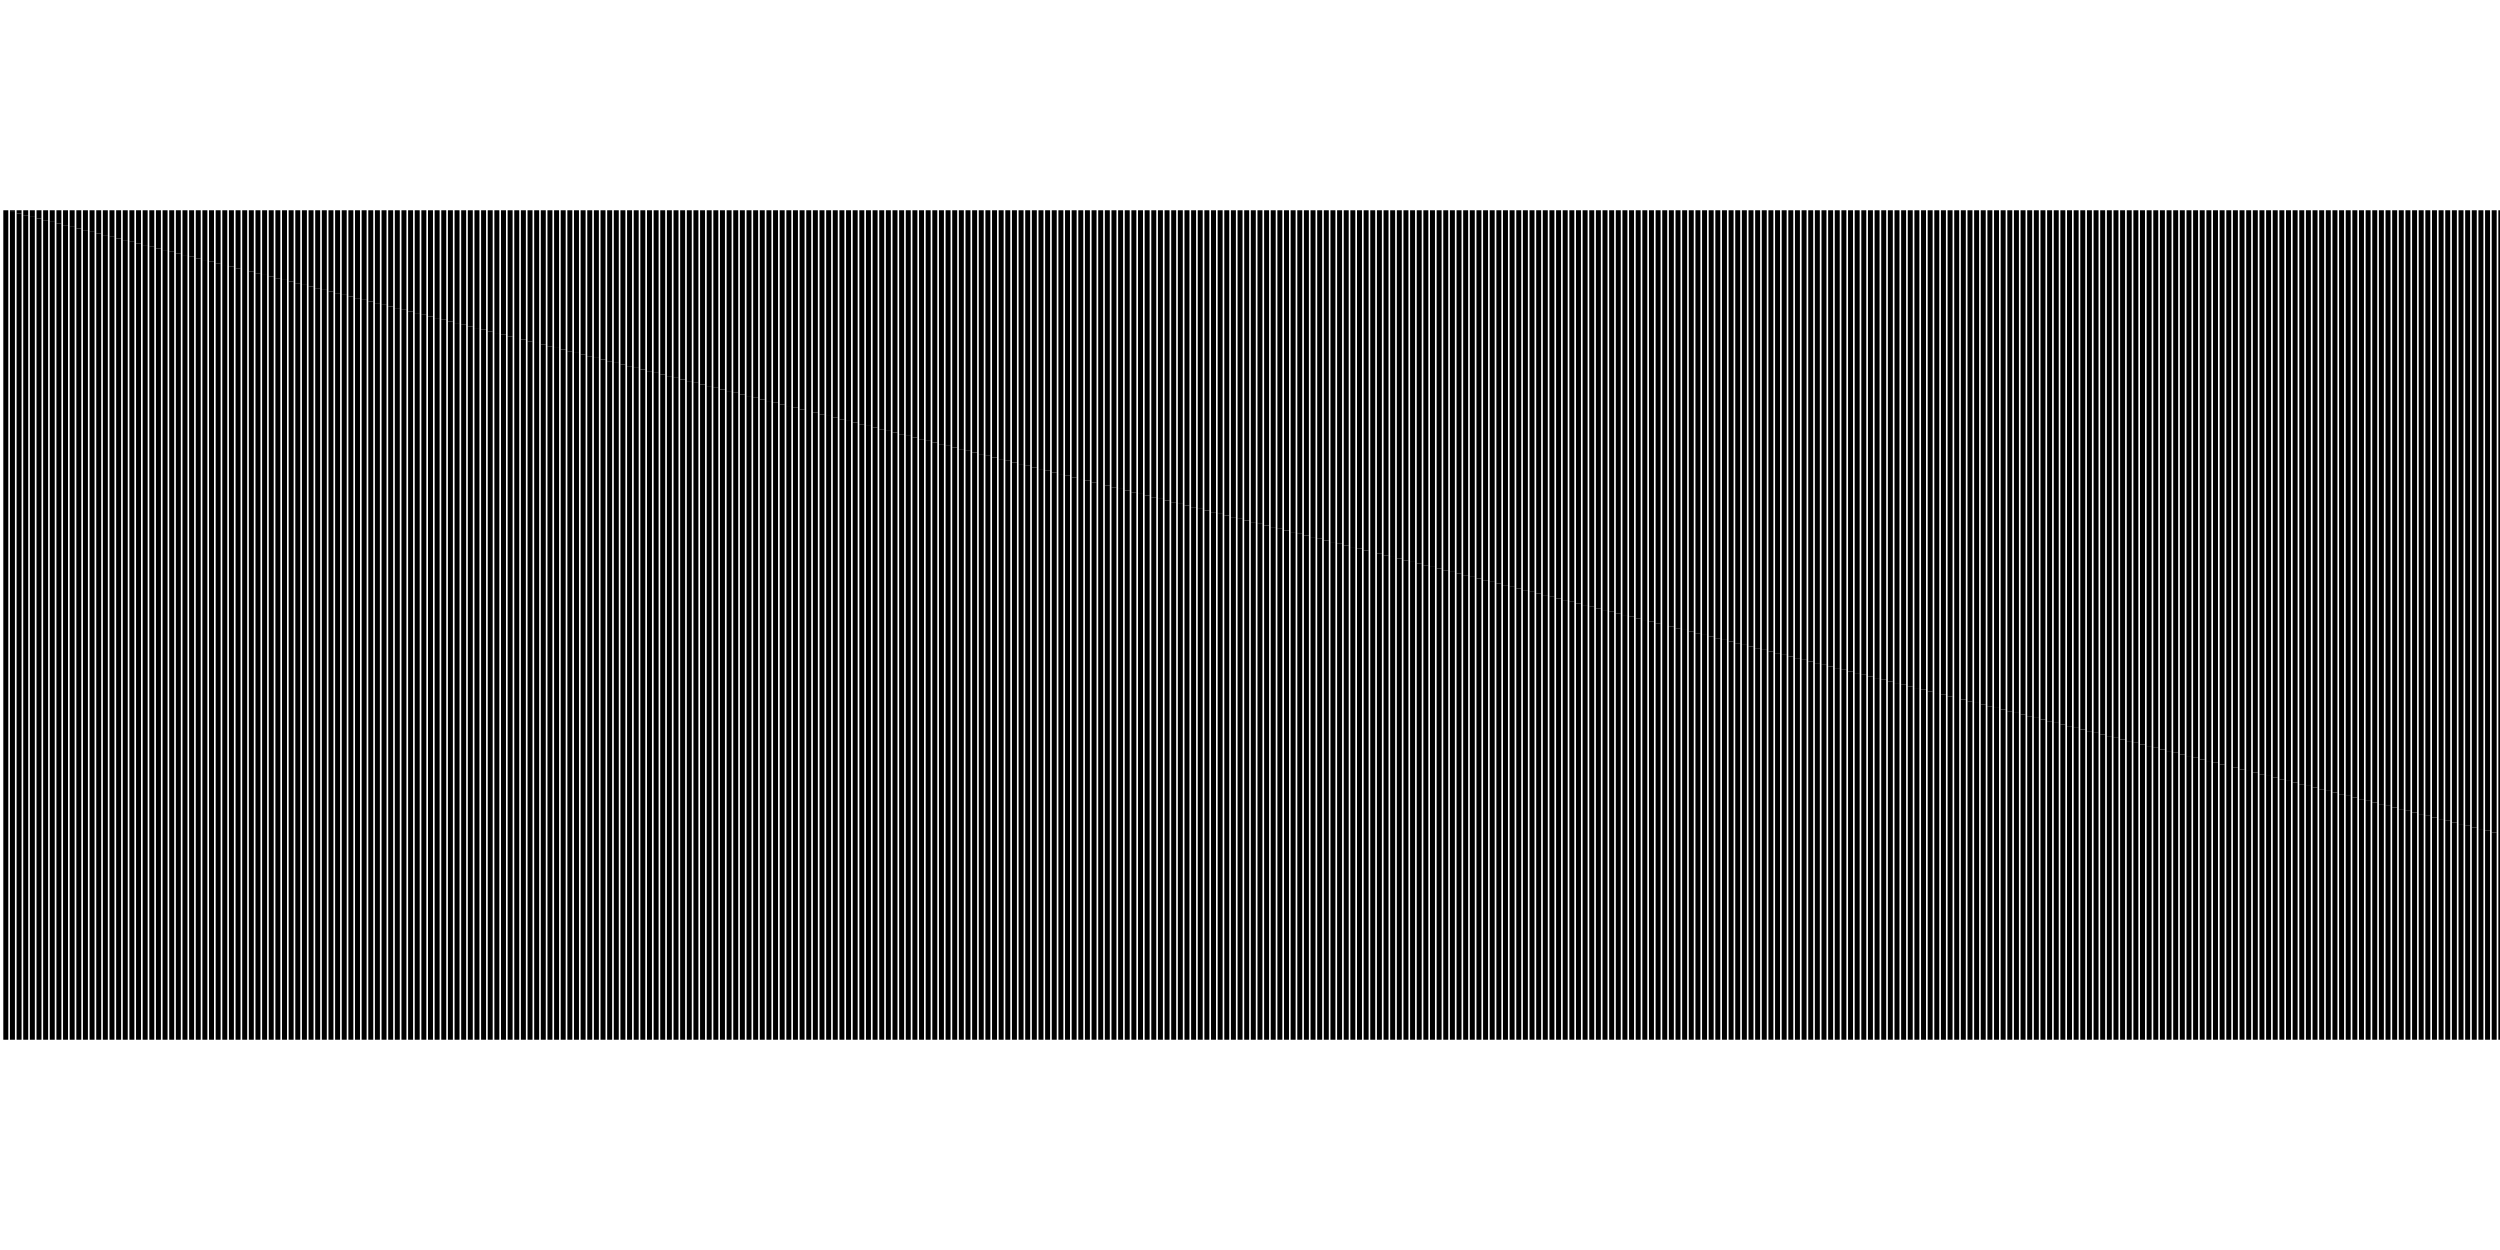 <?xml version="1.0" standalone="no"?>
<?xml-stylesheet href="mystyle.css" type="text/css"?>
<!DOCTYPE svg PUBLIC "-//W3C//DTD SVG 1.1//EN" 
  "http://www.w3.org/Graphics/SVG/1.1/DTD/svg11.dtd">
<svg xmlns="http://www.w3.org/2000/svg" version="1.1"
     width="10cm" height="5cm" viewBox="0 0 150700 50200">
  <rect x="200" width="300" y="100" height="0" class="done"/>
  <rect x="200" width="300" y="100" height="50000" class="todo"/>
  <rect x="600" width="300" y="100" height="100" class="done"/>
  <rect x="600" width="300" y="200" height="49900" class="todo"/>
  <rect x="1000" width="300" y="100" height="200" class="done"/>
  <rect x="1000" width="300" y="300" height="49800" class="todo"/>
  <rect x="1400" width="300" y="100" height="300" class="done"/>
  <rect x="1400" width="300" y="400" height="49700" class="todo"/>
  <rect x="1800" width="300" y="100" height="400" class="done"/>
  <rect x="1800" width="300" y="500" height="49600" class="todo"/>
  <rect x="2200" width="300" y="100" height="500" class="done"/>
  <rect x="2200" width="300" y="600" height="49500" class="todo"/>
  <rect x="2600" width="300" y="100" height="600" class="done"/>
  <rect x="2600" width="300" y="700" height="49400" class="todo"/>
  <rect x="3000" width="300" y="100" height="700" class="done"/>
  <rect x="3000" width="300" y="800" height="49300" class="todo"/>
  <rect x="3400" width="300" y="100" height="800" class="done"/>
  <rect x="3400" width="300" y="900" height="49200" class="todo"/>
  <rect x="3800" width="300" y="100" height="900" class="done"/>
  <rect x="3800" width="300" y="1000" height="49100" class="todo"/>
  <rect x="4200" width="300" y="100" height="1000" class="done"/>
  <rect x="4200" width="300" y="1100" height="49000" class="todo"/>
  <rect x="4600" width="300" y="100" height="1100" class="done"/>
  <rect x="4600" width="300" y="1200" height="48900" class="todo"/>
  <rect x="5000" width="300" y="100" height="1200" class="done"/>
  <rect x="5000" width="300" y="1300" height="48800" class="todo"/>
  <rect x="5400" width="300" y="100" height="1300" class="done"/>
  <rect x="5400" width="300" y="1400" height="48700" class="todo"/>
  <rect x="5800" width="300" y="100" height="1400" class="done"/>
  <rect x="5800" width="300" y="1500" height="48600" class="todo"/>
  <rect x="6200" width="300" y="100" height="1500" class="done"/>
  <rect x="6200" width="300" y="1600" height="48500" class="todo"/>
  <rect x="6600" width="300" y="100" height="1600" class="done"/>
  <rect x="6600" width="300" y="1700" height="48400" class="todo"/>
  <rect x="7000" width="300" y="100" height="1700" class="done"/>
  <rect x="7000" width="300" y="1800" height="48300" class="todo"/>
  <rect x="7400" width="300" y="100" height="1800" class="done"/>
  <rect x="7400" width="300" y="1900" height="48200" class="todo"/>
  <rect x="7800" width="300" y="100" height="1900" class="done"/>
  <rect x="7800" width="300" y="2000" height="48100" class="todo"/>
  <rect x="8200" width="300" y="100" height="2000" class="done"/>
  <rect x="8200" width="300" y="2100" height="48000" class="todo"/>
  <rect x="8600" width="300" y="100" height="2100" class="done"/>
  <rect x="8600" width="300" y="2200" height="47900" class="todo"/>
  <rect x="9000" width="300" y="100" height="2200" class="done"/>
  <rect x="9000" width="300" y="2300" height="47800" class="todo"/>
  <rect x="9400" width="300" y="100" height="2300" class="done"/>
  <rect x="9400" width="300" y="2400" height="47700" class="todo"/>
  <rect x="9800" width="300" y="100" height="2400" class="done"/>
  <rect x="9800" width="300" y="2500" height="47600" class="todo"/>
  <rect x="10200" width="300" y="100" height="2500" class="done"/>
  <rect x="10200" width="300" y="2600" height="47500" class="todo"/>
  <rect x="10600" width="300" y="100" height="2600" class="done"/>
  <rect x="10600" width="300" y="2700" height="47400" class="todo"/>
  <rect x="11000" width="300" y="100" height="2700" class="done"/>
  <rect x="11000" width="300" y="2800" height="47300" class="todo"/>
  <rect x="11400" width="300" y="100" height="2800" class="done"/>
  <rect x="11400" width="300" y="2900" height="47200" class="todo"/>
  <rect x="11800" width="300" y="100" height="2900" class="done"/>
  <rect x="11800" width="300" y="3000" height="47100" class="todo"/>
  <rect x="12200" width="300" y="100" height="3000" class="done"/>
  <rect x="12200" width="300" y="3100" height="47000" class="todo"/>
  <rect x="12600" width="300" y="100" height="3100" class="done"/>
  <rect x="12600" width="300" y="3200" height="46900" class="todo"/>
  <rect x="13000" width="300" y="100" height="3200" class="done"/>
  <rect x="13000" width="300" y="3300" height="46800" class="todo"/>
  <rect x="13400" width="300" y="100" height="3300" class="done"/>
  <rect x="13400" width="300" y="3400" height="46700" class="todo"/>
  <rect x="13800" width="300" y="100" height="3400" class="done"/>
  <rect x="13800" width="300" y="3500" height="46600" class="todo"/>
  <rect x="14200" width="300" y="100" height="3500" class="done"/>
  <rect x="14200" width="300" y="3600" height="46500" class="todo"/>
  <rect x="14600" width="300" y="100" height="3600" class="done"/>
  <rect x="14600" width="300" y="3700" height="46400" class="todo"/>
  <rect x="15000" width="300" y="100" height="3700" class="done"/>
  <rect x="15000" width="300" y="3800" height="46300" class="todo"/>
  <rect x="15400" width="300" y="100" height="3800" class="done"/>
  <rect x="15400" width="300" y="3900" height="46200" class="todo"/>
  <rect x="15800" width="300" y="100" height="3900" class="done"/>
  <rect x="15800" width="300" y="4000" height="46100" class="todo"/>
  <rect x="16200" width="300" y="100" height="4000" class="done"/>
  <rect x="16200" width="300" y="4100" height="46000" class="todo"/>
  <rect x="16600" width="300" y="100" height="4100" class="done"/>
  <rect x="16600" width="300" y="4200" height="45900" class="todo"/>
  <rect x="17000" width="300" y="100" height="4200" class="done"/>
  <rect x="17000" width="300" y="4300" height="45800" class="todo"/>
  <rect x="17400" width="300" y="100" height="4300" class="done"/>
  <rect x="17400" width="300" y="4400" height="45700" class="todo"/>
  <rect x="17800" width="300" y="100" height="4400" class="done"/>
  <rect x="17800" width="300" y="4500" height="45600" class="todo"/>
  <rect x="18200" width="300" y="100" height="4500" class="done"/>
  <rect x="18200" width="300" y="4600" height="45500" class="todo"/>
  <rect x="18600" width="300" y="100" height="4600" class="done"/>
  <rect x="18600" width="300" y="4700" height="45400" class="todo"/>
  <rect x="19000" width="300" y="100" height="4700" class="done"/>
  <rect x="19000" width="300" y="4800" height="45300" class="todo"/>
  <rect x="19400" width="300" y="100" height="4800" class="done"/>
  <rect x="19400" width="300" y="4900" height="45200" class="todo"/>
  <rect x="19800" width="300" y="100" height="4900" class="done"/>
  <rect x="19800" width="300" y="5000" height="45100" class="todo"/>
  <rect x="20200" width="300" y="100" height="5000" class="done"/>
  <rect x="20200" width="300" y="5100" height="45000" class="todo"/>
  <rect x="20600" width="300" y="100" height="5100" class="done"/>
  <rect x="20600" width="300" y="5200" height="44900" class="todo"/>
  <rect x="21000" width="300" y="100" height="5200" class="done"/>
  <rect x="21000" width="300" y="5300" height="44800" class="todo"/>
  <rect x="21400" width="300" y="100" height="5300" class="done"/>
  <rect x="21400" width="300" y="5400" height="44700" class="todo"/>
  <rect x="21800" width="300" y="100" height="5400" class="done"/>
  <rect x="21800" width="300" y="5500" height="44600" class="todo"/>
  <rect x="22200" width="300" y="100" height="5500" class="done"/>
  <rect x="22200" width="300" y="5600" height="44500" class="todo"/>
  <rect x="22600" width="300" y="100" height="5600" class="done"/>
  <rect x="22600" width="300" y="5700" height="44400" class="todo"/>
  <rect x="23000" width="300" y="100" height="5700" class="done"/>
  <rect x="23000" width="300" y="5800" height="44300" class="todo"/>
  <rect x="23400" width="300" y="100" height="5800" class="done"/>
  <rect x="23400" width="300" y="5900" height="44200" class="todo"/>
  <rect x="23800" width="300" y="100" height="5900" class="done"/>
  <rect x="23800" width="300" y="6000" height="44100" class="todo"/>
  <rect x="24200" width="300" y="100" height="6000" class="done"/>
  <rect x="24200" width="300" y="6100" height="44000" class="todo"/>
  <rect x="24600" width="300" y="100" height="6100" class="done"/>
  <rect x="24600" width="300" y="6200" height="43900" class="todo"/>
  <rect x="25000" width="300" y="100" height="6200" class="done"/>
  <rect x="25000" width="300" y="6300" height="43800" class="todo"/>
  <rect x="25400" width="300" y="100" height="6300" class="done"/>
  <rect x="25400" width="300" y="6400" height="43700" class="todo"/>
  <rect x="25800" width="300" y="100" height="6400" class="done"/>
  <rect x="25800" width="300" y="6500" height="43600" class="todo"/>
  <rect x="26200" width="300" y="100" height="6500" class="done"/>
  <rect x="26200" width="300" y="6600" height="43500" class="todo"/>
  <rect x="26600" width="300" y="100" height="6600" class="done"/>
  <rect x="26600" width="300" y="6700" height="43400" class="todo"/>
  <rect x="27000" width="300" y="100" height="6700" class="done"/>
  <rect x="27000" width="300" y="6800" height="43300" class="todo"/>
  <rect x="27400" width="300" y="100" height="6800" class="done"/>
  <rect x="27400" width="300" y="6900" height="43200" class="todo"/>
  <rect x="27800" width="300" y="100" height="6900" class="done"/>
  <rect x="27800" width="300" y="7000" height="43100" class="todo"/>
  <rect x="28200" width="300" y="100" height="7000" class="done"/>
  <rect x="28200" width="300" y="7100" height="43000" class="todo"/>
  <rect x="28600" width="300" y="100" height="7100" class="done"/>
  <rect x="28600" width="300" y="7200" height="42900" class="todo"/>
  <rect x="29000" width="300" y="100" height="7200" class="done"/>
  <rect x="29000" width="300" y="7300" height="42800" class="todo"/>
  <rect x="29400" width="300" y="100" height="7300" class="done"/>
  <rect x="29400" width="300" y="7400" height="42700" class="todo"/>
  <rect x="29800" width="300" y="100" height="7400" class="done"/>
  <rect x="29800" width="300" y="7500" height="42600" class="todo"/>
  <rect x="30200" width="300" y="100" height="7500" class="done"/>
  <rect x="30200" width="300" y="7600" height="42500" class="todo"/>
  <rect x="30600" width="300" y="100" height="7600" class="done"/>
  <rect x="30600" width="300" y="7700" height="42400" class="todo"/>
  <rect x="31000" width="300" y="100" height="7700" class="done"/>
  <rect x="31000" width="300" y="7800" height="42300" class="todo"/>
  <rect x="31400" width="300" y="100" height="7800" class="done"/>
  <rect x="31400" width="300" y="7900" height="42200" class="todo"/>
  <rect x="31800" width="300" y="100" height="7900" class="done"/>
  <rect x="31800" width="300" y="8000" height="42100" class="todo"/>
  <rect x="32200" width="300" y="100" height="8000" class="done"/>
  <rect x="32200" width="300" y="8100" height="42000" class="todo"/>
  <rect x="32600" width="300" y="100" height="8100" class="done"/>
  <rect x="32600" width="300" y="8200" height="41900" class="todo"/>
  <rect x="33000" width="300" y="100" height="8200" class="done"/>
  <rect x="33000" width="300" y="8300" height="41800" class="todo"/>
  <rect x="33400" width="300" y="100" height="8300" class="done"/>
  <rect x="33400" width="300" y="8400" height="41700" class="todo"/>
  <rect x="33800" width="300" y="100" height="8400" class="done"/>
  <rect x="33800" width="300" y="8500" height="41600" class="todo"/>
  <rect x="34200" width="300" y="100" height="8500" class="done"/>
  <rect x="34200" width="300" y="8600" height="41500" class="todo"/>
  <rect x="34600" width="300" y="100" height="8600" class="done"/>
  <rect x="34600" width="300" y="8700" height="41400" class="todo"/>
  <rect x="35000" width="300" y="100" height="8700" class="done"/>
  <rect x="35000" width="300" y="8800" height="41300" class="todo"/>
  <rect x="35400" width="300" y="100" height="8800" class="done"/>
  <rect x="35400" width="300" y="8900" height="41200" class="todo"/>
  <rect x="35800" width="300" y="100" height="8900" class="done"/>
  <rect x="35800" width="300" y="9000" height="41100" class="todo"/>
  <rect x="36200" width="300" y="100" height="9000" class="done"/>
  <rect x="36200" width="300" y="9100" height="41000" class="todo"/>
  <rect x="36600" width="300" y="100" height="9100" class="done"/>
  <rect x="36600" width="300" y="9200" height="40900" class="todo"/>
  <rect x="37000" width="300" y="100" height="9200" class="done"/>
  <rect x="37000" width="300" y="9300" height="40800" class="todo"/>
  <rect x="37400" width="300" y="100" height="9300" class="done"/>
  <rect x="37400" width="300" y="9400" height="40700" class="todo"/>
  <rect x="37800" width="300" y="100" height="9400" class="done"/>
  <rect x="37800" width="300" y="9500" height="40600" class="todo"/>
  <rect x="38200" width="300" y="100" height="9500" class="done"/>
  <rect x="38200" width="300" y="9600" height="40500" class="todo"/>
  <rect x="38600" width="300" y="100" height="9600" class="done"/>
  <rect x="38600" width="300" y="9700" height="40400" class="todo"/>
  <rect x="39000" width="300" y="100" height="9700" class="done"/>
  <rect x="39000" width="300" y="9800" height="40300" class="todo"/>
  <rect x="39400" width="300" y="100" height="9800" class="done"/>
  <rect x="39400" width="300" y="9900" height="40200" class="todo"/>
  <rect x="39800" width="300" y="100" height="9900" class="done"/>
  <rect x="39800" width="300" y="10000" height="40100" class="todo"/>
  <rect x="40200" width="300" y="100" height="10000" class="done"/>
  <rect x="40200" width="300" y="10100" height="40000" class="todo"/>
  <rect x="40600" width="300" y="100" height="10100" class="done"/>
  <rect x="40600" width="300" y="10200" height="39900" class="todo"/>
  <rect x="41000" width="300" y="100" height="10200" class="done"/>
  <rect x="41000" width="300" y="10300" height="39800" class="todo"/>
  <rect x="41400" width="300" y="100" height="10300" class="done"/>
  <rect x="41400" width="300" y="10400" height="39700" class="todo"/>
  <rect x="41800" width="300" y="100" height="10400" class="done"/>
  <rect x="41800" width="300" y="10500" height="39600" class="todo"/>
  <rect x="42200" width="300" y="100" height="10500" class="done"/>
  <rect x="42200" width="300" y="10600" height="39500" class="todo"/>
  <rect x="42600" width="300" y="100" height="10600" class="done"/>
  <rect x="42600" width="300" y="10700" height="39400" class="todo"/>
  <rect x="43000" width="300" y="100" height="10700" class="done"/>
  <rect x="43000" width="300" y="10800" height="39300" class="todo"/>
  <rect x="43400" width="300" y="100" height="10800" class="done"/>
  <rect x="43400" width="300" y="10900" height="39200" class="todo"/>
  <rect x="43800" width="300" y="100" height="10900" class="done"/>
  <rect x="43800" width="300" y="11000" height="39100" class="todo"/>
  <rect x="44200" width="300" y="100" height="11000" class="done"/>
  <rect x="44200" width="300" y="11100" height="39000" class="todo"/>
  <rect x="44600" width="300" y="100" height="11100" class="done"/>
  <rect x="44600" width="300" y="11200" height="38900" class="todo"/>
  <rect x="45000" width="300" y="100" height="11200" class="done"/>
  <rect x="45000" width="300" y="11300" height="38800" class="todo"/>
  <rect x="45400" width="300" y="100" height="11300" class="done"/>
  <rect x="45400" width="300" y="11400" height="38700" class="todo"/>
  <rect x="45800" width="300" y="100" height="11400" class="done"/>
  <rect x="45800" width="300" y="11500" height="38600" class="todo"/>
  <rect x="46200" width="300" y="100" height="11500" class="done"/>
  <rect x="46200" width="300" y="11600" height="38500" class="todo"/>
  <rect x="46600" width="300" y="100" height="11600" class="done"/>
  <rect x="46600" width="300" y="11700" height="38400" class="todo"/>
  <rect x="47000" width="300" y="100" height="11700" class="done"/>
  <rect x="47000" width="300" y="11800" height="38300" class="todo"/>
  <rect x="47400" width="300" y="100" height="11800" class="done"/>
  <rect x="47400" width="300" y="11900" height="38200" class="todo"/>
  <rect x="47800" width="300" y="100" height="11900" class="done"/>
  <rect x="47800" width="300" y="12000" height="38100" class="todo"/>
  <rect x="48200" width="300" y="100" height="12000" class="done"/>
  <rect x="48200" width="300" y="12100" height="38000" class="todo"/>
  <rect x="48600" width="300" y="100" height="12100" class="done"/>
  <rect x="48600" width="300" y="12200" height="37900" class="todo"/>
  <rect x="49000" width="300" y="100" height="12200" class="done"/>
  <rect x="49000" width="300" y="12300" height="37800" class="todo"/>
  <rect x="49400" width="300" y="100" height="12300" class="done"/>
  <rect x="49400" width="300" y="12400" height="37700" class="todo"/>
  <rect x="49800" width="300" y="100" height="12400" class="done"/>
  <rect x="49800" width="300" y="12500" height="37600" class="todo"/>
  <rect x="50200" width="300" y="100" height="12500" class="done"/>
  <rect x="50200" width="300" y="12600" height="37500" class="todo"/>
  <rect x="50600" width="300" y="100" height="12600" class="done"/>
  <rect x="50600" width="300" y="12700" height="37400" class="todo"/>
  <rect x="51000" width="300" y="100" height="12700" class="done"/>
  <rect x="51000" width="300" y="12800" height="37300" class="todo"/>
  <rect x="51400" width="300" y="100" height="12800" class="done"/>
  <rect x="51400" width="300" y="12900" height="37200" class="todo"/>
  <rect x="51800" width="300" y="100" height="12900" class="done"/>
  <rect x="51800" width="300" y="13000" height="37100" class="todo"/>
  <rect x="52200" width="300" y="100" height="13000" class="done"/>
  <rect x="52200" width="300" y="13100" height="37000" class="todo"/>
  <rect x="52600" width="300" y="100" height="13100" class="done"/>
  <rect x="52600" width="300" y="13200" height="36900" class="todo"/>
  <rect x="53000" width="300" y="100" height="13200" class="done"/>
  <rect x="53000" width="300" y="13300" height="36800" class="todo"/>
  <rect x="53400" width="300" y="100" height="13300" class="done"/>
  <rect x="53400" width="300" y="13400" height="36700" class="todo"/>
  <rect x="53800" width="300" y="100" height="13400" class="done"/>
  <rect x="53800" width="300" y="13500" height="36600" class="todo"/>
  <rect x="54200" width="300" y="100" height="13500" class="done"/>
  <rect x="54200" width="300" y="13600" height="36500" class="todo"/>
  <rect x="54600" width="300" y="100" height="13600" class="done"/>
  <rect x="54600" width="300" y="13700" height="36400" class="todo"/>
  <rect x="55000" width="300" y="100" height="13700" class="done"/>
  <rect x="55000" width="300" y="13800" height="36300" class="todo"/>
  <rect x="55400" width="300" y="100" height="13800" class="done"/>
  <rect x="55400" width="300" y="13900" height="36200" class="todo"/>
  <rect x="55800" width="300" y="100" height="13900" class="done"/>
  <rect x="55800" width="300" y="14000" height="36100" class="todo"/>
  <rect x="56200" width="300" y="100" height="14000" class="done"/>
  <rect x="56200" width="300" y="14100" height="36000" class="todo"/>
  <rect x="56600" width="300" y="100" height="14100" class="done"/>
  <rect x="56600" width="300" y="14200" height="35900" class="todo"/>
  <rect x="57000" width="300" y="100" height="14200" class="done"/>
  <rect x="57000" width="300" y="14300" height="35800" class="todo"/>
  <rect x="57400" width="300" y="100" height="14300" class="done"/>
  <rect x="57400" width="300" y="14400" height="35700" class="todo"/>
  <rect x="57800" width="300" y="100" height="14400" class="done"/>
  <rect x="57800" width="300" y="14500" height="35600" class="todo"/>
  <rect x="58200" width="300" y="100" height="14500" class="done"/>
  <rect x="58200" width="300" y="14600" height="35500" class="todo"/>
  <rect x="58600" width="300" y="100" height="14600" class="done"/>
  <rect x="58600" width="300" y="14700" height="35400" class="todo"/>
  <rect x="59000" width="300" y="100" height="14700" class="done"/>
  <rect x="59000" width="300" y="14800" height="35300" class="todo"/>
  <rect x="59400" width="300" y="100" height="14800" class="done"/>
  <rect x="59400" width="300" y="14900" height="35200" class="todo"/>
  <rect x="59800" width="300" y="100" height="14900" class="done"/>
  <rect x="59800" width="300" y="15000" height="35100" class="todo"/>
  <rect x="60200" width="300" y="100" height="15000" class="done"/>
  <rect x="60200" width="300" y="15100" height="35000" class="todo"/>
  <rect x="60600" width="300" y="100" height="15100" class="done"/>
  <rect x="60600" width="300" y="15200" height="34900" class="todo"/>
  <rect x="61000" width="300" y="100" height="15200" class="done"/>
  <rect x="61000" width="300" y="15300" height="34800" class="todo"/>
  <rect x="61400" width="300" y="100" height="15300" class="done"/>
  <rect x="61400" width="300" y="15400" height="34700" class="todo"/>
  <rect x="61800" width="300" y="100" height="15400" class="done"/>
  <rect x="61800" width="300" y="15500" height="34600" class="todo"/>
  <rect x="62200" width="300" y="100" height="15500" class="done"/>
  <rect x="62200" width="300" y="15600" height="34500" class="todo"/>
  <rect x="62600" width="300" y="100" height="15600" class="done"/>
  <rect x="62600" width="300" y="15700" height="34400" class="todo"/>
  <rect x="63000" width="300" y="100" height="15700" class="done"/>
  <rect x="63000" width="300" y="15800" height="34300" class="todo"/>
  <rect x="63400" width="300" y="100" height="15800" class="done"/>
  <rect x="63400" width="300" y="15900" height="34200" class="todo"/>
  <rect x="63800" width="300" y="100" height="15900" class="done"/>
  <rect x="63800" width="300" y="16000" height="34100" class="todo"/>
  <rect x="64200" width="300" y="100" height="16000" class="done"/>
  <rect x="64200" width="300" y="16100" height="34000" class="todo"/>
  <rect x="64600" width="300" y="100" height="16100" class="done"/>
  <rect x="64600" width="300" y="16200" height="33900" class="todo"/>
  <rect x="65000" width="300" y="100" height="16200" class="done"/>
  <rect x="65000" width="300" y="16300" height="33800" class="todo"/>
  <rect x="65400" width="300" y="100" height="16300" class="done"/>
  <rect x="65400" width="300" y="16400" height="33700" class="todo"/>
  <rect x="65800" width="300" y="100" height="16400" class="done"/>
  <rect x="65800" width="300" y="16500" height="33600" class="todo"/>
  <rect x="66200" width="300" y="100" height="16500" class="done"/>
  <rect x="66200" width="300" y="16600" height="33500" class="todo"/>
  <rect x="66600" width="300" y="100" height="16600" class="done"/>
  <rect x="66600" width="300" y="16700" height="33400" class="todo"/>
  <rect x="67000" width="300" y="100" height="16700" class="done"/>
  <rect x="67000" width="300" y="16800" height="33300" class="todo"/>
  <rect x="67400" width="300" y="100" height="16800" class="done"/>
  <rect x="67400" width="300" y="16900" height="33200" class="todo"/>
  <rect x="67800" width="300" y="100" height="16900" class="done"/>
  <rect x="67800" width="300" y="17000" height="33100" class="todo"/>
  <rect x="68200" width="300" y="100" height="17000" class="done"/>
  <rect x="68200" width="300" y="17100" height="33000" class="todo"/>
  <rect x="68600" width="300" y="100" height="17100" class="done"/>
  <rect x="68600" width="300" y="17200" height="32900" class="todo"/>
  <rect x="69000" width="300" y="100" height="17200" class="done"/>
  <rect x="69000" width="300" y="17300" height="32800" class="todo"/>
  <rect x="69400" width="300" y="100" height="17300" class="done"/>
  <rect x="69400" width="300" y="17400" height="32700" class="todo"/>
  <rect x="69800" width="300" y="100" height="17400" class="done"/>
  <rect x="69800" width="300" y="17500" height="32600" class="todo"/>
  <rect x="70200" width="300" y="100" height="17500" class="done"/>
  <rect x="70200" width="300" y="17600" height="32500" class="todo"/>
  <rect x="70600" width="300" y="100" height="17600" class="done"/>
  <rect x="70600" width="300" y="17700" height="32400" class="todo"/>
  <rect x="71000" width="300" y="100" height="17700" class="done"/>
  <rect x="71000" width="300" y="17800" height="32300" class="todo"/>
  <rect x="71400" width="300" y="100" height="17800" class="done"/>
  <rect x="71400" width="300" y="17900" height="32200" class="todo"/>
  <rect x="71800" width="300" y="100" height="17900" class="done"/>
  <rect x="71800" width="300" y="18000" height="32100" class="todo"/>
  <rect x="72200" width="300" y="100" height="18000" class="done"/>
  <rect x="72200" width="300" y="18100" height="32000" class="todo"/>
  <rect x="72600" width="300" y="100" height="18100" class="done"/>
  <rect x="72600" width="300" y="18200" height="31900" class="todo"/>
  <rect x="73000" width="300" y="100" height="18200" class="done"/>
  <rect x="73000" width="300" y="18300" height="31800" class="todo"/>
  <rect x="73400" width="300" y="100" height="18300" class="done"/>
  <rect x="73400" width="300" y="18400" height="31700" class="todo"/>
  <rect x="73800" width="300" y="100" height="18400" class="done"/>
  <rect x="73800" width="300" y="18500" height="31600" class="todo"/>
  <rect x="74200" width="300" y="100" height="18500" class="done"/>
  <rect x="74200" width="300" y="18600" height="31500" class="todo"/>
  <rect x="74600" width="300" y="100" height="18600" class="done"/>
  <rect x="74600" width="300" y="18700" height="31400" class="todo"/>
  <rect x="75000" width="300" y="100" height="18700" class="done"/>
  <rect x="75000" width="300" y="18800" height="31300" class="todo"/>
  <rect x="75400" width="300" y="100" height="18800" class="done"/>
  <rect x="75400" width="300" y="18900" height="31200" class="todo"/>
  <rect x="75800" width="300" y="100" height="18900" class="done"/>
  <rect x="75800" width="300" y="19000" height="31100" class="todo"/>
  <rect x="76200" width="300" y="100" height="19000" class="done"/>
  <rect x="76200" width="300" y="19100" height="31000" class="todo"/>
  <rect x="76600" width="300" y="100" height="19100" class="done"/>
  <rect x="76600" width="300" y="19200" height="30900" class="todo"/>
  <rect x="77000" width="300" y="100" height="19200" class="done"/>
  <rect x="77000" width="300" y="19300" height="30800" class="todo"/>
  <rect x="77400" width="300" y="100" height="19300" class="done"/>
  <rect x="77400" width="300" y="19400" height="30700" class="todo"/>
  <rect x="77800" width="300" y="100" height="19400" class="done"/>
  <rect x="77800" width="300" y="19500" height="30600" class="todo"/>
  <rect x="78200" width="300" y="100" height="19500" class="done"/>
  <rect x="78200" width="300" y="19600" height="30500" class="todo"/>
  <rect x="78600" width="300" y="100" height="19600" class="done"/>
  <rect x="78600" width="300" y="19700" height="30400" class="todo"/>
  <rect x="79000" width="300" y="100" height="19700" class="done"/>
  <rect x="79000" width="300" y="19800" height="30300" class="todo"/>
  <rect x="79400" width="300" y="100" height="19800" class="done"/>
  <rect x="79400" width="300" y="19900" height="30200" class="todo"/>
  <rect x="79800" width="300" y="100" height="19900" class="done"/>
  <rect x="79800" width="300" y="20000" height="30100" class="todo"/>
  <rect x="80200" width="300" y="100" height="20000" class="done"/>
  <rect x="80200" width="300" y="20100" height="30000" class="todo"/>
  <rect x="80600" width="300" y="100" height="20100" class="done"/>
  <rect x="80600" width="300" y="20200" height="29900" class="todo"/>
  <rect x="81000" width="300" y="100" height="20200" class="done"/>
  <rect x="81000" width="300" y="20300" height="29800" class="todo"/>
  <rect x="81400" width="300" y="100" height="20300" class="done"/>
  <rect x="81400" width="300" y="20400" height="29700" class="todo"/>
  <rect x="81800" width="300" y="100" height="20400" class="done"/>
  <rect x="81800" width="300" y="20500" height="29600" class="todo"/>
  <rect x="82200" width="300" y="100" height="20500" class="done"/>
  <rect x="82200" width="300" y="20600" height="29500" class="todo"/>
  <rect x="82600" width="300" y="100" height="20600" class="done"/>
  <rect x="82600" width="300" y="20700" height="29400" class="todo"/>
  <rect x="83000" width="300" y="100" height="20700" class="done"/>
  <rect x="83000" width="300" y="20800" height="29300" class="todo"/>
  <rect x="83400" width="300" y="100" height="20800" class="done"/>
  <rect x="83400" width="300" y="20900" height="29200" class="todo"/>
  <rect x="83800" width="300" y="100" height="20900" class="done"/>
  <rect x="83800" width="300" y="21000" height="29100" class="todo"/>
  <rect x="84200" width="300" y="100" height="21000" class="done"/>
  <rect x="84200" width="300" y="21100" height="29000" class="todo"/>
  <rect x="84600" width="300" y="100" height="21100" class="done"/>
  <rect x="84600" width="300" y="21200" height="28900" class="todo"/>
  <rect x="85000" width="300" y="100" height="21200" class="done"/>
  <rect x="85000" width="300" y="21300" height="28800" class="todo"/>
  <rect x="85400" width="300" y="100" height="21300" class="done"/>
  <rect x="85400" width="300" y="21400" height="28700" class="todo"/>
  <rect x="85800" width="300" y="100" height="21400" class="done"/>
  <rect x="85800" width="300" y="21500" height="28600" class="todo"/>
  <rect x="86200" width="300" y="100" height="21500" class="done"/>
  <rect x="86200" width="300" y="21600" height="28500" class="todo"/>
  <rect x="86600" width="300" y="100" height="21600" class="done"/>
  <rect x="86600" width="300" y="21700" height="28400" class="todo"/>
  <rect x="87000" width="300" y="100" height="21700" class="done"/>
  <rect x="87000" width="300" y="21800" height="28300" class="todo"/>
  <rect x="87400" width="300" y="100" height="21800" class="done"/>
  <rect x="87400" width="300" y="21900" height="28200" class="todo"/>
  <rect x="87800" width="300" y="100" height="21900" class="done"/>
  <rect x="87800" width="300" y="22000" height="28100" class="todo"/>
  <rect x="88200" width="300" y="100" height="22000" class="done"/>
  <rect x="88200" width="300" y="22100" height="28000" class="todo"/>
  <rect x="88600" width="300" y="100" height="22100" class="done"/>
  <rect x="88600" width="300" y="22200" height="27900" class="todo"/>
  <rect x="89000" width="300" y="100" height="22200" class="done"/>
  <rect x="89000" width="300" y="22300" height="27800" class="todo"/>
  <rect x="89400" width="300" y="100" height="22300" class="done"/>
  <rect x="89400" width="300" y="22400" height="27700" class="todo"/>
  <rect x="89800" width="300" y="100" height="22400" class="done"/>
  <rect x="89800" width="300" y="22500" height="27600" class="todo"/>
  <rect x="90200" width="300" y="100" height="22500" class="done"/>
  <rect x="90200" width="300" y="22600" height="27500" class="todo"/>
  <rect x="90600" width="300" y="100" height="22600" class="done"/>
  <rect x="90600" width="300" y="22700" height="27400" class="todo"/>
  <rect x="91000" width="300" y="100" height="22700" class="done"/>
  <rect x="91000" width="300" y="22800" height="27300" class="todo"/>
  <rect x="91400" width="300" y="100" height="22800" class="done"/>
  <rect x="91400" width="300" y="22900" height="27200" class="todo"/>
  <rect x="91800" width="300" y="100" height="22900" class="done"/>
  <rect x="91800" width="300" y="23000" height="27100" class="todo"/>
  <rect x="92200" width="300" y="100" height="23000" class="done"/>
  <rect x="92200" width="300" y="23100" height="27000" class="todo"/>
  <rect x="92600" width="300" y="100" height="23100" class="done"/>
  <rect x="92600" width="300" y="23200" height="26900" class="todo"/>
  <rect x="93000" width="300" y="100" height="23200" class="done"/>
  <rect x="93000" width="300" y="23300" height="26800" class="todo"/>
  <rect x="93400" width="300" y="100" height="23300" class="done"/>
  <rect x="93400" width="300" y="23400" height="26700" class="todo"/>
  <rect x="93800" width="300" y="100" height="23400" class="done"/>
  <rect x="93800" width="300" y="23500" height="26600" class="todo"/>
  <rect x="94200" width="300" y="100" height="23500" class="done"/>
  <rect x="94200" width="300" y="23600" height="26500" class="todo"/>
  <rect x="94600" width="300" y="100" height="23600" class="done"/>
  <rect x="94600" width="300" y="23700" height="26400" class="todo"/>
  <rect x="95000" width="300" y="100" height="23700" class="done"/>
  <rect x="95000" width="300" y="23800" height="26300" class="todo"/>
  <rect x="95400" width="300" y="100" height="23800" class="done"/>
  <rect x="95400" width="300" y="23900" height="26200" class="todo"/>
  <rect x="95800" width="300" y="100" height="23900" class="done"/>
  <rect x="95800" width="300" y="24000" height="26100" class="todo"/>
  <rect x="96200" width="300" y="100" height="24000" class="done"/>
  <rect x="96200" width="300" y="24100" height="26000" class="todo"/>
  <rect x="96600" width="300" y="100" height="24100" class="done"/>
  <rect x="96600" width="300" y="24200" height="25900" class="todo"/>
  <rect x="97000" width="300" y="100" height="24200" class="done"/>
  <rect x="97000" width="300" y="24300" height="25800" class="todo"/>
  <rect x="97400" width="300" y="100" height="24300" class="done"/>
  <rect x="97400" width="300" y="24400" height="25700" class="todo"/>
  <rect x="97800" width="300" y="100" height="24400" class="done"/>
  <rect x="97800" width="300" y="24500" height="25600" class="todo"/>
  <rect x="98200" width="300" y="100" height="24500" class="done"/>
  <rect x="98200" width="300" y="24600" height="25500" class="todo"/>
  <rect x="98600" width="300" y="100" height="24600" class="done"/>
  <rect x="98600" width="300" y="24700" height="25400" class="todo"/>
  <rect x="99000" width="300" y="100" height="24700" class="done"/>
  <rect x="99000" width="300" y="24800" height="25300" class="todo"/>
  <rect x="99400" width="300" y="100" height="24800" class="done"/>
  <rect x="99400" width="300" y="24900" height="25200" class="todo"/>
  <rect x="99800" width="300" y="100" height="24900" class="done"/>
  <rect x="99800" width="300" y="25000" height="25100" class="todo"/>
  <rect x="100200" width="300" y="100" height="25000" class="done"/>
  <rect x="100200" width="300" y="25100" height="25000" class="todo"/>
  <rect x="100600" width="300" y="100" height="25100" class="done"/>
  <rect x="100600" width="300" y="25200" height="24900" class="todo"/>
  <rect x="101000" width="300" y="100" height="25200" class="done"/>
  <rect x="101000" width="300" y="25300" height="24800" class="todo"/>
  <rect x="101400" width="300" y="100" height="25300" class="done"/>
  <rect x="101400" width="300" y="25400" height="24700" class="todo"/>
  <rect x="101800" width="300" y="100" height="25400" class="done"/>
  <rect x="101800" width="300" y="25500" height="24600" class="todo"/>
  <rect x="102200" width="300" y="100" height="25500" class="done"/>
  <rect x="102200" width="300" y="25600" height="24500" class="todo"/>
  <rect x="102600" width="300" y="100" height="25600" class="done"/>
  <rect x="102600" width="300" y="25700" height="24400" class="todo"/>
  <rect x="103000" width="300" y="100" height="25700" class="done"/>
  <rect x="103000" width="300" y="25800" height="24300" class="todo"/>
  <rect x="103400" width="300" y="100" height="25800" class="done"/>
  <rect x="103400" width="300" y="25900" height="24200" class="todo"/>
  <rect x="103800" width="300" y="100" height="25900" class="done"/>
  <rect x="103800" width="300" y="26000" height="24100" class="todo"/>
  <rect x="104200" width="300" y="100" height="26000" class="done"/>
  <rect x="104200" width="300" y="26100" height="24000" class="todo"/>
  <rect x="104600" width="300" y="100" height="26100" class="done"/>
  <rect x="104600" width="300" y="26200" height="23900" class="todo"/>
  <rect x="105000" width="300" y="100" height="26200" class="done"/>
  <rect x="105000" width="300" y="26300" height="23800" class="todo"/>
  <rect x="105400" width="300" y="100" height="26300" class="done"/>
  <rect x="105400" width="300" y="26400" height="23700" class="todo"/>
  <rect x="105800" width="300" y="100" height="26400" class="done"/>
  <rect x="105800" width="300" y="26500" height="23600" class="todo"/>
  <rect x="106200" width="300" y="100" height="26500" class="done"/>
  <rect x="106200" width="300" y="26600" height="23500" class="todo"/>
  <rect x="106600" width="300" y="100" height="26600" class="done"/>
  <rect x="106600" width="300" y="26700" height="23400" class="todo"/>
  <rect x="107000" width="300" y="100" height="26700" class="done"/>
  <rect x="107000" width="300" y="26800" height="23300" class="todo"/>
  <rect x="107400" width="300" y="100" height="26800" class="done"/>
  <rect x="107400" width="300" y="26900" height="23200" class="todo"/>
  <rect x="107800" width="300" y="100" height="26900" class="done"/>
  <rect x="107800" width="300" y="27000" height="23100" class="todo"/>
  <rect x="108200" width="300" y="100" height="27000" class="done"/>
  <rect x="108200" width="300" y="27100" height="23000" class="todo"/>
  <rect x="108600" width="300" y="100" height="27100" class="done"/>
  <rect x="108600" width="300" y="27200" height="22900" class="todo"/>
  <rect x="109000" width="300" y="100" height="27200" class="done"/>
  <rect x="109000" width="300" y="27300" height="22800" class="todo"/>
  <rect x="109400" width="300" y="100" height="27300" class="done"/>
  <rect x="109400" width="300" y="27400" height="22700" class="todo"/>
  <rect x="109800" width="300" y="100" height="27400" class="done"/>
  <rect x="109800" width="300" y="27500" height="22600" class="todo"/>
  <rect x="110200" width="300" y="100" height="27500" class="done"/>
  <rect x="110200" width="300" y="27600" height="22500" class="todo"/>
  <rect x="110600" width="300" y="100" height="27600" class="done"/>
  <rect x="110600" width="300" y="27700" height="22400" class="todo"/>
  <rect x="111000" width="300" y="100" height="27700" class="done"/>
  <rect x="111000" width="300" y="27800" height="22300" class="todo"/>
  <rect x="111400" width="300" y="100" height="27800" class="done"/>
  <rect x="111400" width="300" y="27900" height="22200" class="todo"/>
  <rect x="111800" width="300" y="100" height="27900" class="done"/>
  <rect x="111800" width="300" y="28000" height="22100" class="todo"/>
  <rect x="112200" width="300" y="100" height="28000" class="done"/>
  <rect x="112200" width="300" y="28100" height="22000" class="todo"/>
  <rect x="112600" width="300" y="100" height="28100" class="done"/>
  <rect x="112600" width="300" y="28200" height="21900" class="todo"/>
  <rect x="113000" width="300" y="100" height="28200" class="done"/>
  <rect x="113000" width="300" y="28300" height="21800" class="todo"/>
  <rect x="113400" width="300" y="100" height="28300" class="done"/>
  <rect x="113400" width="300" y="28400" height="21700" class="todo"/>
  <rect x="113800" width="300" y="100" height="28400" class="done"/>
  <rect x="113800" width="300" y="28500" height="21600" class="todo"/>
  <rect x="114200" width="300" y="100" height="28500" class="done"/>
  <rect x="114200" width="300" y="28600" height="21500" class="todo"/>
  <rect x="114600" width="300" y="100" height="28600" class="done"/>
  <rect x="114600" width="300" y="28700" height="21400" class="todo"/>
  <rect x="115000" width="300" y="100" height="28700" class="done"/>
  <rect x="115000" width="300" y="28800" height="21300" class="todo"/>
  <rect x="115400" width="300" y="100" height="28800" class="done"/>
  <rect x="115400" width="300" y="28900" height="21200" class="todo"/>
  <rect x="115800" width="300" y="100" height="28900" class="done"/>
  <rect x="115800" width="300" y="29000" height="21100" class="todo"/>
  <rect x="116200" width="300" y="100" height="29000" class="done"/>
  <rect x="116200" width="300" y="29100" height="21000" class="todo"/>
  <rect x="116600" width="300" y="100" height="29100" class="done"/>
  <rect x="116600" width="300" y="29200" height="20900" class="todo"/>
  <rect x="117000" width="300" y="100" height="29200" class="done"/>
  <rect x="117000" width="300" y="29300" height="20800" class="todo"/>
  <rect x="117400" width="300" y="100" height="29300" class="done"/>
  <rect x="117400" width="300" y="29400" height="20700" class="todo"/>
  <rect x="117800" width="300" y="100" height="29400" class="done"/>
  <rect x="117800" width="300" y="29500" height="20600" class="todo"/>
  <rect x="118200" width="300" y="100" height="29500" class="done"/>
  <rect x="118200" width="300" y="29600" height="20500" class="todo"/>
  <rect x="118600" width="300" y="100" height="29600" class="done"/>
  <rect x="118600" width="300" y="29700" height="20400" class="todo"/>
  <rect x="119000" width="300" y="100" height="29700" class="done"/>
  <rect x="119000" width="300" y="29800" height="20300" class="todo"/>
  <rect x="119400" width="300" y="100" height="29800" class="done"/>
  <rect x="119400" width="300" y="29900" height="20200" class="todo"/>
  <rect x="119800" width="300" y="100" height="29900" class="done"/>
  <rect x="119800" width="300" y="30000" height="20100" class="todo"/>
  <rect x="120200" width="300" y="100" height="30000" class="done"/>
  <rect x="120200" width="300" y="30100" height="20000" class="todo"/>
  <rect x="120600" width="300" y="100" height="30100" class="done"/>
  <rect x="120600" width="300" y="30200" height="19900" class="todo"/>
  <rect x="121000" width="300" y="100" height="30200" class="done"/>
  <rect x="121000" width="300" y="30300" height="19800" class="todo"/>
  <rect x="121400" width="300" y="100" height="30300" class="done"/>
  <rect x="121400" width="300" y="30400" height="19700" class="todo"/>
  <rect x="121800" width="300" y="100" height="30400" class="done"/>
  <rect x="121800" width="300" y="30500" height="19600" class="todo"/>
  <rect x="122200" width="300" y="100" height="30500" class="done"/>
  <rect x="122200" width="300" y="30600" height="19500" class="todo"/>
  <rect x="122600" width="300" y="100" height="30600" class="done"/>
  <rect x="122600" width="300" y="30700" height="19400" class="todo"/>
  <rect x="123000" width="300" y="100" height="30700" class="done"/>
  <rect x="123000" width="300" y="30800" height="19300" class="todo"/>
  <rect x="123400" width="300" y="100" height="30800" class="done"/>
  <rect x="123400" width="300" y="30900" height="19200" class="todo"/>
  <rect x="123800" width="300" y="100" height="30900" class="done"/>
  <rect x="123800" width="300" y="31000" height="19100" class="todo"/>
  <rect x="124200" width="300" y="100" height="31000" class="done"/>
  <rect x="124200" width="300" y="31100" height="19000" class="todo"/>
  <rect x="124600" width="300" y="100" height="31100" class="done"/>
  <rect x="124600" width="300" y="31200" height="18900" class="todo"/>
  <rect x="125000" width="300" y="100" height="31200" class="done"/>
  <rect x="125000" width="300" y="31300" height="18800" class="todo"/>
  <rect x="125400" width="300" y="100" height="31300" class="done"/>
  <rect x="125400" width="300" y="31400" height="18700" class="todo"/>
  <rect x="125800" width="300" y="100" height="31400" class="done"/>
  <rect x="125800" width="300" y="31500" height="18600" class="todo"/>
  <rect x="126200" width="300" y="100" height="31500" class="done"/>
  <rect x="126200" width="300" y="31600" height="18500" class="todo"/>
  <rect x="126600" width="300" y="100" height="31600" class="done"/>
  <rect x="126600" width="300" y="31700" height="18400" class="todo"/>
  <rect x="127000" width="300" y="100" height="31700" class="done"/>
  <rect x="127000" width="300" y="31800" height="18300" class="todo"/>
  <rect x="127400" width="300" y="100" height="31800" class="done"/>
  <rect x="127400" width="300" y="31900" height="18200" class="todo"/>
  <rect x="127800" width="300" y="100" height="31900" class="done"/>
  <rect x="127800" width="300" y="32000" height="18100" class="todo"/>
  <rect x="128200" width="300" y="100" height="32000" class="done"/>
  <rect x="128200" width="300" y="32100" height="18000" class="todo"/>
  <rect x="128600" width="300" y="100" height="32100" class="done"/>
  <rect x="128600" width="300" y="32200" height="17900" class="todo"/>
  <rect x="129000" width="300" y="100" height="32200" class="done"/>
  <rect x="129000" width="300" y="32300" height="17800" class="todo"/>
  <rect x="129400" width="300" y="100" height="32300" class="done"/>
  <rect x="129400" width="300" y="32400" height="17700" class="todo"/>
  <rect x="129800" width="300" y="100" height="32400" class="done"/>
  <rect x="129800" width="300" y="32500" height="17600" class="todo"/>
  <rect x="130200" width="300" y="100" height="32500" class="done"/>
  <rect x="130200" width="300" y="32600" height="17500" class="todo"/>
  <rect x="130600" width="300" y="100" height="32600" class="done"/>
  <rect x="130600" width="300" y="32700" height="17400" class="todo"/>
  <rect x="131000" width="300" y="100" height="32700" class="done"/>
  <rect x="131000" width="300" y="32800" height="17300" class="todo"/>
  <rect x="131400" width="300" y="100" height="32800" class="done"/>
  <rect x="131400" width="300" y="32900" height="17200" class="todo"/>
  <rect x="131800" width="300" y="100" height="32900" class="done"/>
  <rect x="131800" width="300" y="33000" height="17100" class="todo"/>
  <rect x="132200" width="300" y="100" height="33000" class="done"/>
  <rect x="132200" width="300" y="33100" height="17000" class="todo"/>
  <rect x="132600" width="300" y="100" height="33100" class="done"/>
  <rect x="132600" width="300" y="33200" height="16900" class="todo"/>
  <rect x="133000" width="300" y="100" height="33200" class="done"/>
  <rect x="133000" width="300" y="33300" height="16800" class="todo"/>
  <rect x="133400" width="300" y="100" height="33300" class="done"/>
  <rect x="133400" width="300" y="33400" height="16700" class="todo"/>
  <rect x="133800" width="300" y="100" height="33400" class="done"/>
  <rect x="133800" width="300" y="33500" height="16600" class="todo"/>
  <rect x="134200" width="300" y="100" height="33500" class="done"/>
  <rect x="134200" width="300" y="33600" height="16500" class="todo"/>
  <rect x="134600" width="300" y="100" height="33600" class="done"/>
  <rect x="134600" width="300" y="33700" height="16400" class="todo"/>
  <rect x="135000" width="300" y="100" height="33700" class="done"/>
  <rect x="135000" width="300" y="33800" height="16300" class="todo"/>
  <rect x="135400" width="300" y="100" height="33800" class="done"/>
  <rect x="135400" width="300" y="33900" height="16200" class="todo"/>
  <rect x="135800" width="300" y="100" height="33900" class="done"/>
  <rect x="135800" width="300" y="34000" height="16100" class="todo"/>
  <rect x="136200" width="300" y="100" height="34000" class="done"/>
  <rect x="136200" width="300" y="34100" height="16000" class="todo"/>
  <rect x="136600" width="300" y="100" height="34100" class="done"/>
  <rect x="136600" width="300" y="34200" height="15900" class="todo"/>
  <rect x="137000" width="300" y="100" height="34200" class="done"/>
  <rect x="137000" width="300" y="34300" height="15800" class="todo"/>
  <rect x="137400" width="300" y="100" height="34300" class="done"/>
  <rect x="137400" width="300" y="34400" height="15700" class="todo"/>
  <rect x="137800" width="300" y="100" height="34400" class="done"/>
  <rect x="137800" width="300" y="34500" height="15600" class="todo"/>
  <rect x="138200" width="300" y="100" height="34500" class="done"/>
  <rect x="138200" width="300" y="34600" height="15500" class="todo"/>
  <rect x="138600" width="300" y="100" height="34600" class="done"/>
  <rect x="138600" width="300" y="34700" height="15400" class="todo"/>
  <rect x="139000" width="300" y="100" height="34700" class="done"/>
  <rect x="139000" width="300" y="34800" height="15300" class="todo"/>
  <rect x="139400" width="300" y="100" height="34800" class="done"/>
  <rect x="139400" width="300" y="34900" height="15200" class="todo"/>
  <rect x="139800" width="300" y="100" height="34900" class="done"/>
  <rect x="139800" width="300" y="35000" height="15100" class="todo"/>
  <rect x="140200" width="300" y="100" height="35000" class="done"/>
  <rect x="140200" width="300" y="35100" height="15000" class="todo"/>
  <rect x="140600" width="300" y="100" height="35100" class="done"/>
  <rect x="140600" width="300" y="35200" height="14900" class="todo"/>
  <rect x="141000" width="300" y="100" height="35200" class="done"/>
  <rect x="141000" width="300" y="35300" height="14800" class="todo"/>
  <rect x="141400" width="300" y="100" height="35300" class="done"/>
  <rect x="141400" width="300" y="35400" height="14700" class="todo"/>
  <rect x="141800" width="300" y="100" height="35400" class="done"/>
  <rect x="141800" width="300" y="35500" height="14600" class="todo"/>
  <rect x="142200" width="300" y="100" height="35500" class="done"/>
  <rect x="142200" width="300" y="35600" height="14500" class="todo"/>
  <rect x="142600" width="300" y="100" height="35600" class="done"/>
  <rect x="142600" width="300" y="35700" height="14400" class="todo"/>
  <rect x="143000" width="300" y="100" height="35700" class="done"/>
  <rect x="143000" width="300" y="35800" height="14300" class="todo"/>
  <rect x="143400" width="300" y="100" height="35800" class="done"/>
  <rect x="143400" width="300" y="35900" height="14200" class="todo"/>
  <rect x="143800" width="300" y="100" height="35900" class="done"/>
  <rect x="143800" width="300" y="36000" height="14100" class="todo"/>
  <rect x="144200" width="300" y="100" height="36000" class="done"/>
  <rect x="144200" width="300" y="36100" height="14000" class="todo"/>
  <rect x="144600" width="300" y="100" height="36100" class="done"/>
  <rect x="144600" width="300" y="36200" height="13900" class="todo"/>
  <rect x="145000" width="300" y="100" height="36200" class="done"/>
  <rect x="145000" width="300" y="36300" height="13800" class="todo"/>
  <rect x="145400" width="300" y="100" height="36300" class="done"/>
  <rect x="145400" width="300" y="36400" height="13700" class="todo"/>
  <rect x="145800" width="300" y="100" height="36400" class="done"/>
  <rect x="145800" width="300" y="36500" height="13600" class="todo"/>
  <rect x="146200" width="300" y="100" height="36500" class="done"/>
  <rect x="146200" width="300" y="36600" height="13500" class="todo"/>
  <rect x="146600" width="300" y="100" height="36600" class="done"/>
  <rect x="146600" width="300" y="36700" height="13400" class="todo"/>
  <rect x="147000" width="300" y="100" height="36700" class="done"/>
  <rect x="147000" width="300" y="36800" height="13300" class="todo"/>
  <rect x="147400" width="300" y="100" height="36800" class="done"/>
  <rect x="147400" width="300" y="36900" height="13200" class="todo"/>
  <rect x="147800" width="300" y="100" height="36900" class="done"/>
  <rect x="147800" width="300" y="37000" height="13100" class="todo"/>
  <rect x="148200" width="300" y="100" height="37000" class="done"/>
  <rect x="148200" width="300" y="37100" height="13000" class="todo"/>
  <rect x="148600" width="300" y="100" height="37100" class="done"/>
  <rect x="148600" width="300" y="37200" height="12900" class="todo"/>
  <rect x="149000" width="300" y="100" height="37200" class="done"/>
  <rect x="149000" width="300" y="37300" height="12800" class="todo"/>
  <rect x="149400" width="300" y="100" height="37300" class="done"/>
  <rect x="149400" width="300" y="37400" height="12700" class="todo"/>
  <rect x="149800" width="300" y="100" height="37400" class="done"/>
  <rect x="149800" width="300" y="37500" height="12600" class="todo"/>
  <rect x="150200" width="300" y="100" height="37500" class="done"/>
  <rect x="150200" width="300" y="37600" height="12500" class="todo"/>
  <rect x="150600" width="300" y="100" height="37600" class="done"/>
  <rect x="150600" width="300" y="37700" height="12400" class="todo"/>
  <rect x="151000" width="300" y="100" height="37700" class="done"/>
  <rect x="151000" width="300" y="37800" height="12300" class="todo"/>
  <rect x="151400" width="300" y="100" height="37800" class="done"/>
  <rect x="151400" width="300" y="37900" height="12200" class="todo"/>
  <rect x="151800" width="300" y="100" height="37900" class="done"/>
  <rect x="151800" width="300" y="38000" height="12100" class="todo"/>
  <rect x="152200" width="300" y="100" height="38000" class="done"/>
  <rect x="152200" width="300" y="38100" height="12000" class="todo"/>
  <rect x="152600" width="300" y="100" height="38100" class="done"/>
  <rect x="152600" width="300" y="38200" height="11900" class="todo"/>
  <rect x="153000" width="300" y="100" height="38200" class="done"/>
  <rect x="153000" width="300" y="38300" height="11800" class="todo"/>
  <rect x="153400" width="300" y="100" height="38300" class="done"/>
  <rect x="153400" width="300" y="38400" height="11700" class="todo"/>
  <rect x="153800" width="300" y="100" height="38400" class="done"/>
  <rect x="153800" width="300" y="38500" height="11600" class="todo"/>
  <rect x="154200" width="300" y="100" height="38500" class="done"/>
  <rect x="154200" width="300" y="38600" height="11500" class="todo"/>
  <rect x="154600" width="300" y="100" height="38600" class="done"/>
  <rect x="154600" width="300" y="38700" height="11400" class="todo"/>
  <rect x="155000" width="300" y="100" height="38700" class="done"/>
  <rect x="155000" width="300" y="38800" height="11300" class="todo"/>
  <rect x="155400" width="300" y="100" height="38800" class="done"/>
  <rect x="155400" width="300" y="38900" height="11200" class="todo"/>
  <rect x="155800" width="300" y="100" height="38900" class="done"/>
  <rect x="155800" width="300" y="39000" height="11100" class="todo"/>
  <rect x="156200" width="300" y="100" height="39000" class="done"/>
  <rect x="156200" width="300" y="39100" height="11000" class="todo"/>
  <rect x="156600" width="300" y="100" height="39100" class="done"/>
  <rect x="156600" width="300" y="39200" height="10900" class="todo"/>
  <rect x="157000" width="300" y="100" height="39200" class="done"/>
  <rect x="157000" width="300" y="39300" height="10800" class="todo"/>
  <rect x="157400" width="300" y="100" height="39300" class="done"/>
  <rect x="157400" width="300" y="39400" height="10700" class="todo"/>
  <rect x="157800" width="300" y="100" height="39400" class="done"/>
  <rect x="157800" width="300" y="39500" height="10600" class="todo"/>
  <rect x="158200" width="300" y="100" height="39500" class="done"/>
  <rect x="158200" width="300" y="39600" height="10500" class="todo"/>
  <rect x="158600" width="300" y="100" height="39600" class="done"/>
  <rect x="158600" width="300" y="39700" height="10400" class="todo"/>
  <rect x="159000" width="300" y="100" height="39700" class="done"/>
  <rect x="159000" width="300" y="39800" height="10300" class="todo"/>
  <rect x="159400" width="300" y="100" height="39800" class="done"/>
  <rect x="159400" width="300" y="39900" height="10200" class="todo"/>
  <rect x="159800" width="300" y="100" height="39900" class="done"/>
  <rect x="159800" width="300" y="40000" height="10100" class="todo"/>
  <rect x="160200" width="300" y="100" height="40000" class="done"/>
  <rect x="160200" width="300" y="40100" height="10000" class="todo"/>
  <rect x="160600" width="300" y="100" height="40100" class="done"/>
  <rect x="160600" width="300" y="40200" height="9900" class="todo"/>
  <rect x="161000" width="300" y="100" height="40200" class="done"/>
  <rect x="161000" width="300" y="40300" height="9800" class="todo"/>
  <rect x="161400" width="300" y="100" height="40300" class="done"/>
  <rect x="161400" width="300" y="40400" height="9700" class="todo"/>
  <rect x="161800" width="300" y="100" height="40400" class="done"/>
  <rect x="161800" width="300" y="40500" height="9600" class="todo"/>
  <rect x="162200" width="300" y="100" height="40500" class="done"/>
  <rect x="162200" width="300" y="40600" height="9500" class="todo"/>
  <rect x="162600" width="300" y="100" height="40600" class="done"/>
  <rect x="162600" width="300" y="40700" height="9400" class="todo"/>
  <rect x="163000" width="300" y="100" height="40700" class="done"/>
  <rect x="163000" width="300" y="40800" height="9300" class="todo"/>
  <rect x="163400" width="300" y="100" height="40800" class="done"/>
  <rect x="163400" width="300" y="40900" height="9200" class="todo"/>
  <rect x="163800" width="300" y="100" height="40900" class="done"/>
  <rect x="163800" width="300" y="41000" height="9100" class="todo"/>
  <rect x="164200" width="300" y="100" height="41000" class="done"/>
  <rect x="164200" width="300" y="41100" height="9000" class="todo"/>
  <rect x="164600" width="300" y="100" height="41100" class="done"/>
  <rect x="164600" width="300" y="41200" height="8900" class="todo"/>
  <rect x="165000" width="300" y="100" height="41200" class="done"/>
  <rect x="165000" width="300" y="41300" height="8800" class="todo"/>
  <rect x="165400" width="300" y="100" height="41300" class="done"/>
  <rect x="165400" width="300" y="41400" height="8700" class="todo"/>
  <rect x="165800" width="300" y="100" height="41400" class="done"/>
  <rect x="165800" width="300" y="41500" height="8600" class="todo"/>
  <rect x="166200" width="300" y="100" height="41500" class="done"/>
  <rect x="166200" width="300" y="41600" height="8500" class="todo"/>
  <rect x="166600" width="300" y="100" height="41600" class="done"/>
  <rect x="166600" width="300" y="41700" height="8400" class="todo"/>
  <rect x="167000" width="300" y="100" height="41700" class="done"/>
  <rect x="167000" width="300" y="41800" height="8300" class="todo"/>
  <rect x="167400" width="300" y="100" height="41800" class="done"/>
  <rect x="167400" width="300" y="41900" height="8200" class="todo"/>
  <rect x="167800" width="300" y="100" height="41900" class="done"/>
  <rect x="167800" width="300" y="42000" height="8100" class="todo"/>
  <rect x="168200" width="300" y="100" height="42000" class="done"/>
  <rect x="168200" width="300" y="42100" height="8000" class="todo"/>
  <rect x="168600" width="300" y="100" height="42100" class="done"/>
  <rect x="168600" width="300" y="42200" height="7900" class="todo"/>
  <rect x="169000" width="300" y="100" height="42200" class="done"/>
  <rect x="169000" width="300" y="42300" height="7800" class="todo"/>
  <rect x="169400" width="300" y="100" height="42300" class="done"/>
  <rect x="169400" width="300" y="42400" height="7700" class="todo"/>
  <rect x="169800" width="300" y="100" height="42400" class="done"/>
  <rect x="169800" width="300" y="42500" height="7600" class="todo"/>
  <rect x="170200" width="300" y="100" height="42500" class="done"/>
  <rect x="170200" width="300" y="42600" height="7500" class="todo"/>
  <rect x="170600" width="300" y="100" height="42600" class="done"/>
  <rect x="170600" width="300" y="42700" height="7400" class="todo"/>
  <rect x="171000" width="300" y="100" height="42700" class="done"/>
  <rect x="171000" width="300" y="42800" height="7300" class="todo"/>
  <rect x="171400" width="300" y="100" height="42800" class="done"/>
  <rect x="171400" width="300" y="42900" height="7200" class="todo"/>
  <rect x="171800" width="300" y="100" height="42900" class="done"/>
  <rect x="171800" width="300" y="43000" height="7100" class="todo"/>
  <rect x="172200" width="300" y="100" height="43000" class="done"/>
  <rect x="172200" width="300" y="43100" height="7000" class="todo"/>
  <rect x="172600" width="300" y="100" height="43100" class="done"/>
  <rect x="172600" width="300" y="43200" height="6900" class="todo"/>
  <rect x="173000" width="300" y="100" height="43200" class="done"/>
  <rect x="173000" width="300" y="43300" height="6800" class="todo"/>
  <rect x="173400" width="300" y="100" height="43300" class="done"/>
  <rect x="173400" width="300" y="43400" height="6700" class="todo"/>
  <rect x="173800" width="300" y="100" height="43400" class="done"/>
  <rect x="173800" width="300" y="43500" height="6600" class="todo"/>
  <rect x="174200" width="300" y="100" height="43500" class="done"/>
  <rect x="174200" width="300" y="43600" height="6500" class="todo"/>
  <rect x="174600" width="300" y="100" height="43600" class="done"/>
  <rect x="174600" width="300" y="43700" height="6400" class="todo"/>
  <rect x="175000" width="300" y="100" height="43700" class="done"/>
  <rect x="175000" width="300" y="43800" height="6300" class="todo"/>
  <rect x="175400" width="300" y="100" height="43800" class="done"/>
  <rect x="175400" width="300" y="43900" height="6200" class="todo"/>
  <rect x="175800" width="300" y="100" height="43900" class="done"/>
  <rect x="175800" width="300" y="44000" height="6100" class="todo"/>
  <rect x="176200" width="300" y="100" height="44000" class="done"/>
  <rect x="176200" width="300" y="44100" height="6000" class="todo"/>
  <rect x="176600" width="300" y="100" height="44100" class="done"/>
  <rect x="176600" width="300" y="44200" height="5900" class="todo"/>
  <rect x="177000" width="300" y="100" height="44200" class="done"/>
  <rect x="177000" width="300" y="44300" height="5800" class="todo"/>
  <rect x="177400" width="300" y="100" height="44300" class="done"/>
  <rect x="177400" width="300" y="44400" height="5700" class="todo"/>
  <rect x="177800" width="300" y="100" height="44400" class="done"/>
  <rect x="177800" width="300" y="44500" height="5600" class="todo"/>
  <rect x="178200" width="300" y="100" height="44500" class="done"/>
  <rect x="178200" width="300" y="44600" height="5500" class="todo"/>
  <rect x="178600" width="300" y="100" height="44600" class="done"/>
  <rect x="178600" width="300" y="44700" height="5400" class="todo"/>
  <rect x="179000" width="300" y="100" height="44700" class="done"/>
  <rect x="179000" width="300" y="44800" height="5300" class="todo"/>
  <rect x="179400" width="300" y="100" height="44800" class="done"/>
  <rect x="179400" width="300" y="44900" height="5200" class="todo"/>
  <rect x="179800" width="300" y="100" height="44900" class="done"/>
  <rect x="179800" width="300" y="45000" height="5100" class="todo"/>
  <rect x="180200" width="300" y="100" height="45000" class="done"/>
  <rect x="180200" width="300" y="45100" height="5000" class="todo"/>
  <rect x="180600" width="300" y="100" height="45100" class="done"/>
  <rect x="180600" width="300" y="45200" height="4900" class="todo"/>
  <rect x="181000" width="300" y="100" height="45200" class="done"/>
  <rect x="181000" width="300" y="45300" height="4800" class="todo"/>
  <rect x="181400" width="300" y="100" height="45300" class="done"/>
  <rect x="181400" width="300" y="45400" height="4700" class="todo"/>
  <rect x="181800" width="300" y="100" height="45400" class="done"/>
  <rect x="181800" width="300" y="45500" height="4600" class="todo"/>
  <rect x="182200" width="300" y="100" height="45500" class="done"/>
  <rect x="182200" width="300" y="45600" height="4500" class="todo"/>
  <rect x="182600" width="300" y="100" height="45600" class="done"/>
  <rect x="182600" width="300" y="45700" height="4400" class="todo"/>
  <rect x="183000" width="300" y="100" height="45700" class="done"/>
  <rect x="183000" width="300" y="45800" height="4300" class="todo"/>
  <rect x="183400" width="300" y="100" height="45800" class="done"/>
  <rect x="183400" width="300" y="45900" height="4200" class="todo"/>
  <rect x="183800" width="300" y="100" height="45900" class="done"/>
  <rect x="183800" width="300" y="46000" height="4100" class="todo"/>
  <rect x="184200" width="300" y="100" height="46000" class="done"/>
  <rect x="184200" width="300" y="46100" height="4000" class="todo"/>
  <rect x="184600" width="300" y="100" height="46100" class="done"/>
  <rect x="184600" width="300" y="46200" height="3900" class="todo"/>
  <rect x="185000" width="300" y="100" height="46200" class="done"/>
  <rect x="185000" width="300" y="46300" height="3800" class="todo"/>
  <rect x="185400" width="300" y="100" height="46300" class="done"/>
  <rect x="185400" width="300" y="46400" height="3700" class="todo"/>
  <rect x="185800" width="300" y="100" height="46400" class="done"/>
  <rect x="185800" width="300" y="46500" height="3600" class="todo"/>
  <rect x="186200" width="300" y="100" height="46500" class="done"/>
  <rect x="186200" width="300" y="46600" height="3500" class="todo"/>
  <rect x="186600" width="300" y="100" height="46600" class="done"/>
  <rect x="186600" width="300" y="46700" height="3400" class="todo"/>
  <rect x="187000" width="300" y="100" height="46700" class="done"/>
  <rect x="187000" width="300" y="46800" height="3300" class="todo"/>
  <rect x="187400" width="300" y="100" height="46800" class="done"/>
  <rect x="187400" width="300" y="46900" height="3200" class="todo"/>
  <rect x="187800" width="300" y="100" height="46900" class="done"/>
  <rect x="187800" width="300" y="47000" height="3100" class="todo"/>
  <rect x="188200" width="300" y="100" height="47000" class="done"/>
  <rect x="188200" width="300" y="47100" height="3000" class="todo"/>
  <rect x="188600" width="300" y="100" height="47100" class="done"/>
  <rect x="188600" width="300" y="47200" height="2900" class="todo"/>
  <rect x="189000" width="300" y="100" height="47200" class="done"/>
  <rect x="189000" width="300" y="47300" height="2800" class="todo"/>
  <rect x="189400" width="300" y="100" height="47300" class="done"/>
  <rect x="189400" width="300" y="47400" height="2700" class="todo"/>
  <rect x="189800" width="300" y="100" height="47400" class="done"/>
  <rect x="189800" width="300" y="47500" height="2600" class="todo"/>
  <rect x="190200" width="300" y="100" height="47500" class="done"/>
  <rect x="190200" width="300" y="47600" height="2500" class="todo"/>
  <rect x="190600" width="300" y="100" height="47600" class="done"/>
  <rect x="190600" width="300" y="47700" height="2400" class="todo"/>
  <rect x="191000" width="300" y="100" height="47700" class="done"/>
  <rect x="191000" width="300" y="47800" height="2300" class="todo"/>
  <rect x="191400" width="300" y="100" height="47800" class="done"/>
  <rect x="191400" width="300" y="47900" height="2200" class="todo"/>
  <rect x="191800" width="300" y="100" height="47900" class="done"/>
  <rect x="191800" width="300" y="48000" height="2100" class="todo"/>
  <rect x="192200" width="300" y="100" height="48000" class="done"/>
  <rect x="192200" width="300" y="48100" height="2000" class="todo"/>
  <rect x="192600" width="300" y="100" height="48100" class="done"/>
  <rect x="192600" width="300" y="48200" height="1900" class="todo"/>
  <rect x="193000" width="300" y="100" height="48200" class="done"/>
  <rect x="193000" width="300" y="48300" height="1800" class="todo"/>
  <rect x="193400" width="300" y="100" height="48300" class="done"/>
  <rect x="193400" width="300" y="48400" height="1700" class="todo"/>
  <rect x="193800" width="300" y="100" height="48400" class="done"/>
  <rect x="193800" width="300" y="48500" height="1600" class="todo"/>
  <rect x="194200" width="300" y="100" height="48500" class="done"/>
  <rect x="194200" width="300" y="48600" height="1500" class="todo"/>
  <rect x="194600" width="300" y="100" height="48600" class="done"/>
  <rect x="194600" width="300" y="48700" height="1400" class="todo"/>
  <rect x="195000" width="300" y="100" height="48700" class="done"/>
  <rect x="195000" width="300" y="48800" height="1300" class="todo"/>
  <rect x="195400" width="300" y="100" height="48800" class="done"/>
  <rect x="195400" width="300" y="48900" height="1200" class="todo"/>
  <rect x="195800" width="300" y="100" height="48900" class="done"/>
  <rect x="195800" width="300" y="49000" height="1100" class="todo"/>
  <rect x="196200" width="300" y="100" height="49000" class="done"/>
  <rect x="196200" width="300" y="49100" height="1000" class="todo"/>
  <rect x="196600" width="300" y="100" height="49100" class="done"/>
  <rect x="196600" width="300" y="49200" height="900" class="todo"/>
  <rect x="197000" width="300" y="100" height="49200" class="done"/>
  <rect x="197000" width="300" y="49300" height="800" class="todo"/>
  <rect x="197400" width="300" y="100" height="49300" class="done"/>
  <rect x="197400" width="300" y="49400" height="700" class="todo"/>
  <rect x="197800" width="300" y="100" height="49400" class="done"/>
  <rect x="197800" width="300" y="49500" height="600" class="todo"/>
  <rect x="198200" width="300" y="100" height="49500" class="done"/>
  <rect x="198200" width="300" y="49600" height="500" class="todo"/>
  <rect x="198600" width="300" y="100" height="49600" class="done"/>
  <rect x="198600" width="300" y="49700" height="400" class="todo"/>
  <rect x="199000" width="300" y="100" height="49700" class="done"/>
  <rect x="199000" width="300" y="49800" height="300" class="todo"/>
  <rect x="199400" width="300" y="100" height="49800" class="done"/>
  <rect x="199400" width="300" y="49900" height="200" class="todo"/>
  <rect x="199800" width="300" y="100" height="49900" class="done"/>
  <rect x="199800" width="300" y="50000" height="100" class="todo"/>
  <rect x="200200" width="300" y="100" height="50000" class="done"/>
  <rect x="200200" width="300" y="50100" height="0" class="todo"/>
</svg>